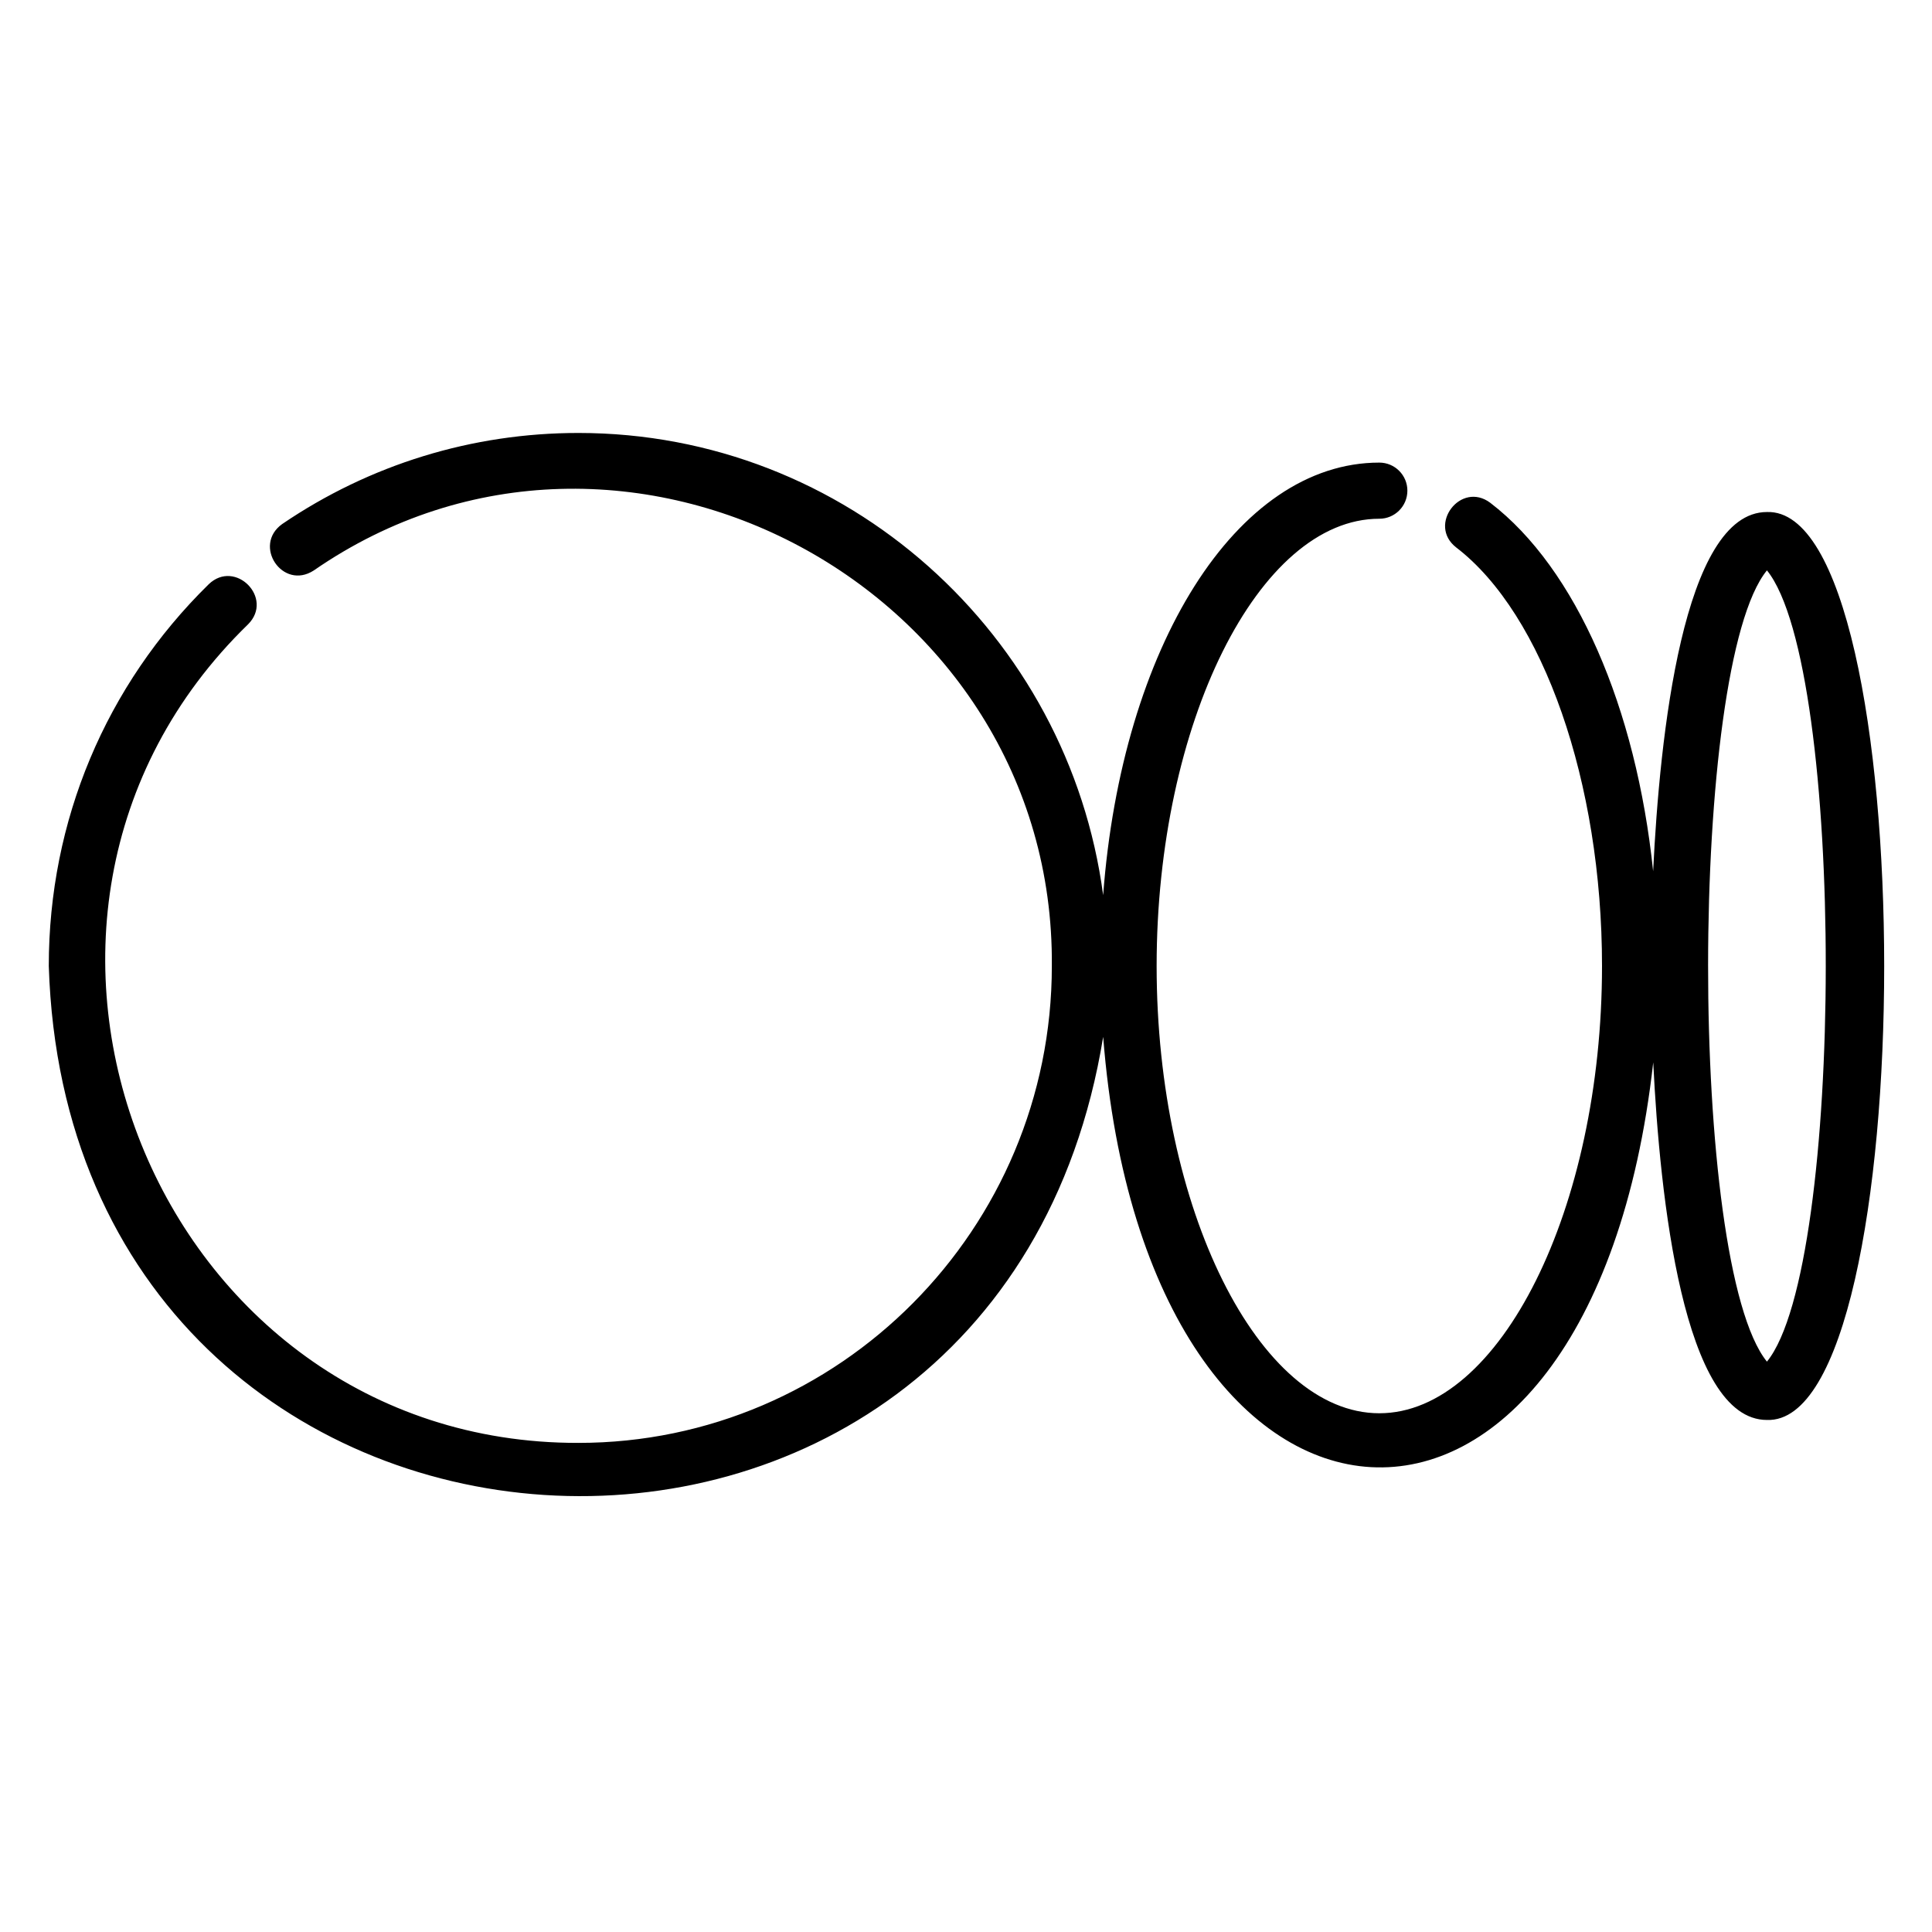 <svg xmlns="http://www.w3.org/2000/svg" enable-background="new 0 0 100 100" viewBox="0 0 100 100" id="medium"><path d="M91.457,26.502c-4.343,0-5.554,11.619-5.891,18.593c-0.878-8.464-3.988-15.669-8.43-19.07
		c-1.53-1.144-3.262,1.142-1.767,2.308c4.517,3.459,7.551,12.167,7.551,21.667c0,12.549-5.279,23.15-11.527,23.15
		c-6.248,0-11.526-10.602-11.526-23.15c0-12.549,5.279-23.15,11.526-23.15c0.802,0,1.453-0.65,1.453-1.453s-0.651-1.453-1.453-1.453
		c-7.402,0-13.334,9.576-14.294,22.389C55.312,32.847,43.816,22.41,29.937,22.41c-5.495,0-10.796,1.63-15.331,4.714
		c-1.547,1.107,0.022,3.449,1.635,2.403C32.266,18.445,54.61,30.489,54.443,50c0,13.611-10.993,24.684-24.506,24.684
		C8.079,74.724-2.833,47.539,12.84,32.315c1.352-1.356-0.664-3.392-2.036-2.075c-5.339,5.237-8.279,12.255-8.279,19.759
		C3.602,84.386,51.616,87.402,57.1,53.667c2.245,28.72,25.235,30.232,28.471,1.321c0.342,6.983,1.56,18.509,5.886,18.509
		C99.549,73.785,99.547,26.235,91.457,26.502z M91.456,70.478c-4.078-5.053-4.043-36.012,0.001-40.956
		C95.535,34.571,95.497,65.535,91.456,70.478z"></path></svg>